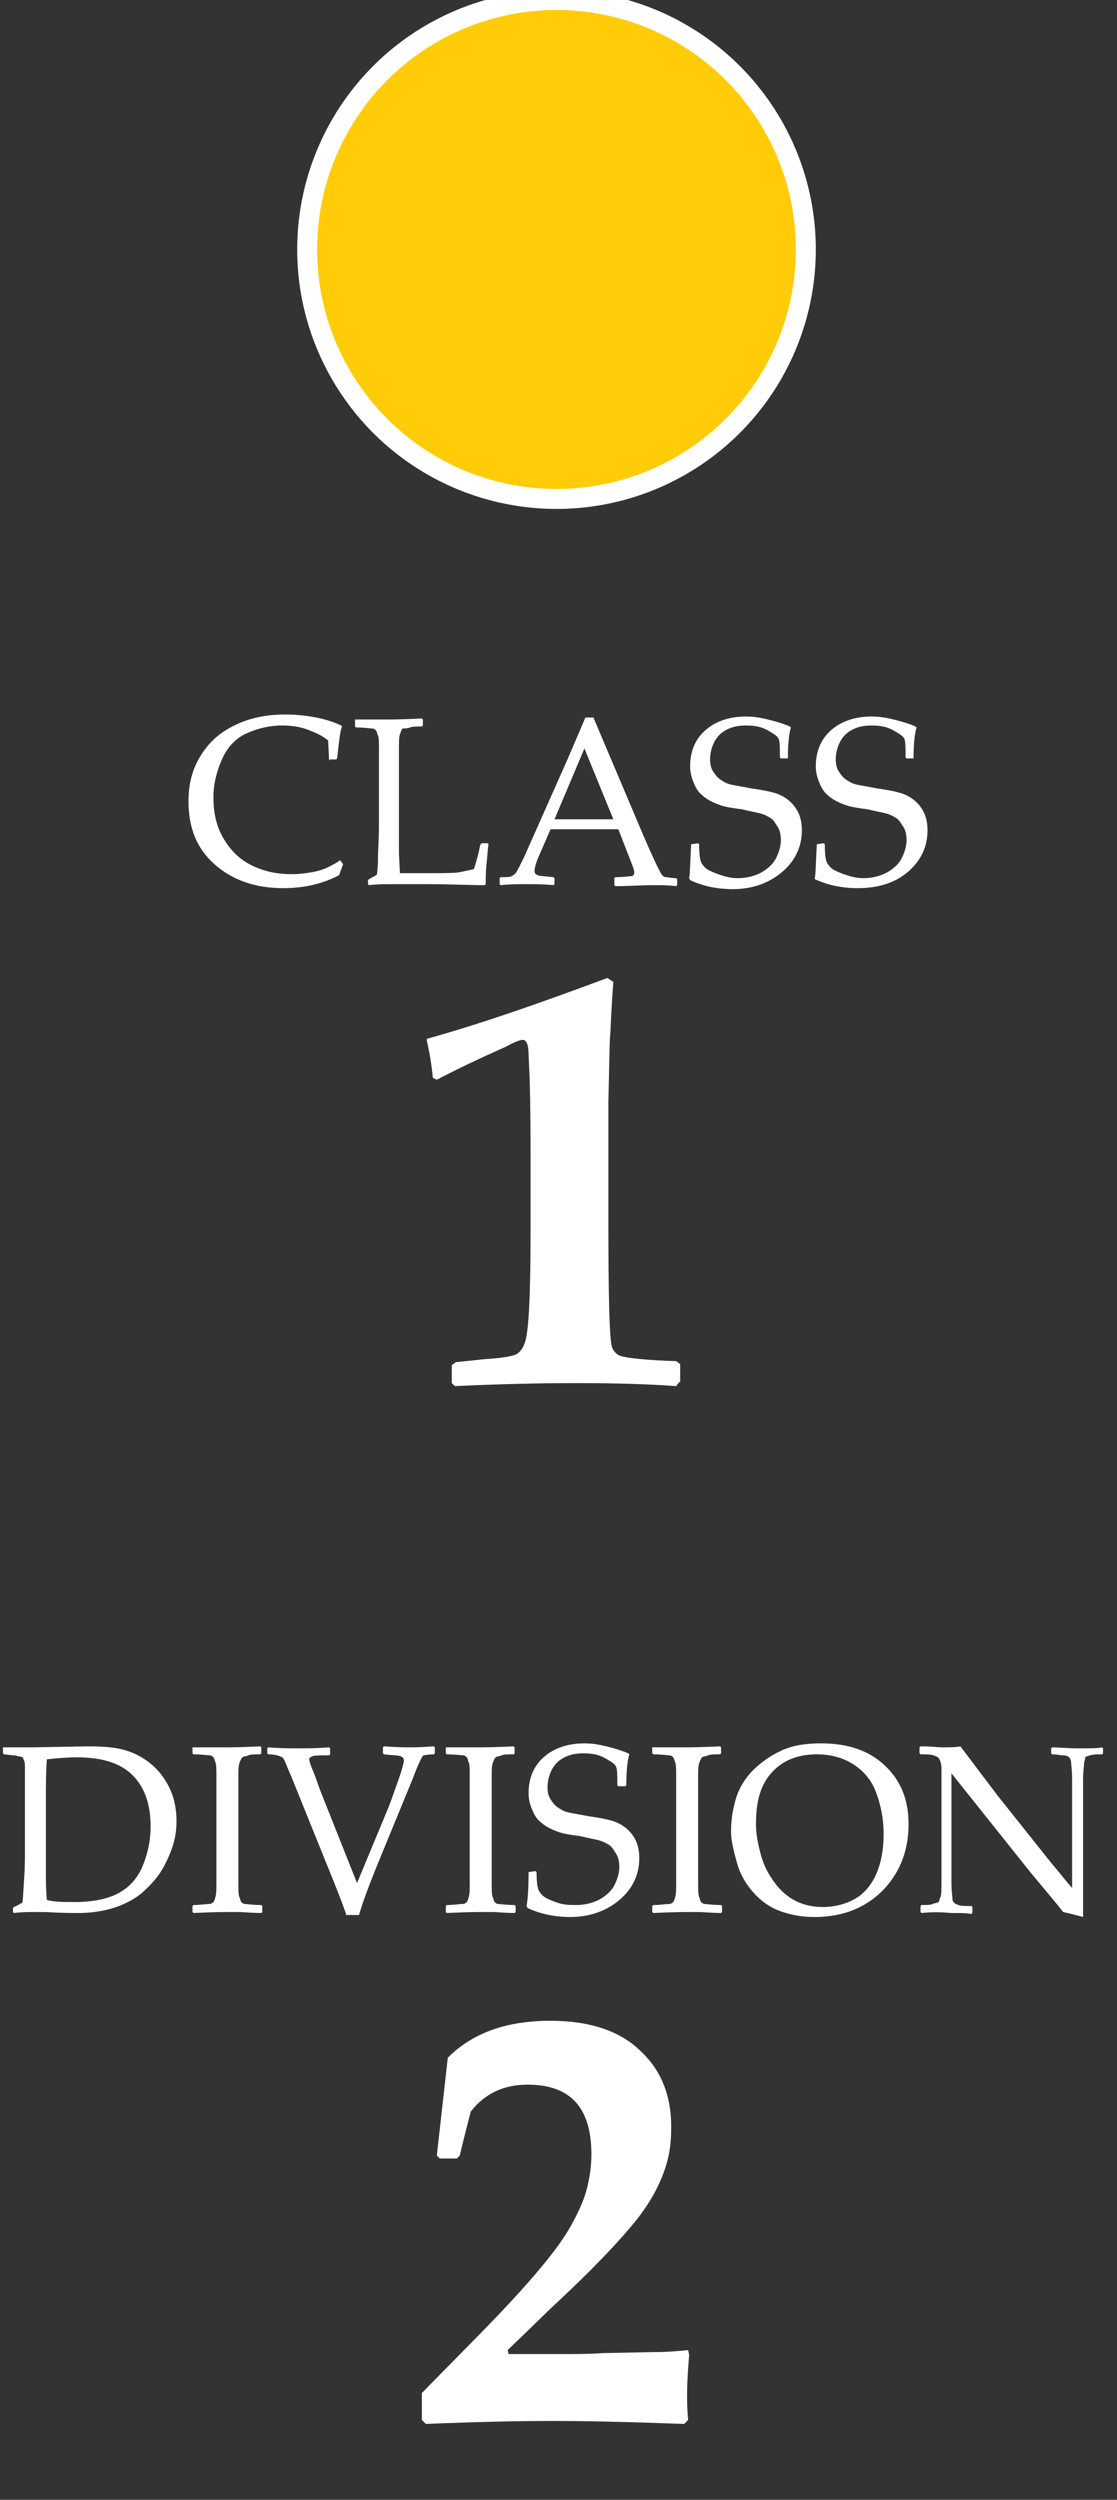 <?xml version="1.0" encoding="utf-8"?>
<!-- Generator: Adobe Illustrator 22.0.0, SVG Export Plug-In . SVG Version: 6.00 Build 0)  -->
<svg version="1.1" id="Layer_1" xmlns="http://www.w3.org/2000/svg" xmlns:xlink="http://www.w3.org/1999/xlink" x="0px" y="0px"
	 width="112px" height="250.5px" viewBox="0 0 112 250.5" style="enable-background:new 0 0 112 250.5;" xml:space="preserve">
<rect x="0" y="0" width="112" height="250.5" fill="#333333" stroke="none"/>
<style type="text/css">
	.st0{fill:#FFFFFF;}
	.st1{fill:#FFCC07;stroke:#FFFFFF;stroke-width:2;stroke-miterlimit:10;}
</style>
<path class="st0" d="M34.4,86.6l-0.4,1.1c-1.7,0.9-3.6,1.3-5.6,1.3c-2.8,0-5.1-0.8-6.9-2.4s-2.6-3.7-2.6-6.3c0-1.8,0.4-3.3,1.3-4.7
	s2-2.3,3.5-3s3.1-1,4.9-1c1,0,2.1,0.1,3.1,0.3s1.9,0.5,2.5,0.8l0.1,0.1c-0.2,0.4-0.3,1.5-0.5,3.2l-0.1,0.1h-0.6L33,76.2l-0.1-2
	c-0.6-0.5-1.3-0.8-2.1-1.1s-1.7-0.4-2.5-0.4c-1.3,0-2.5,0.3-3.6,0.8s-1.9,1.4-2.4,2.5s-0.9,2.4-0.9,3.9c0,1.6,0.3,2.9,1,4.1
	s1.6,2.1,2.8,2.7s2.5,0.9,4.1,0.9c0.7,0,1.4-0.1,2-0.2s1.2-0.3,1.6-0.5s0.8-0.4,1.2-0.7L34.4,86.6z"/>
<path class="st0" d="M35.5,72.1L35.5,72.1c2,0,3.1,0,3.4,0c0.3,0,1.4,0,3.4-0.1l0.1,0.1v0.6l-0.1,0.1c-0.5,0-1,0-1.2,0.1
	S40.5,73,40.4,73s-0.2,0.3-0.3,0.6s-0.1,0.8-0.1,1.3l0,2.7v5.2c0,1.3,0,2.2,0,2.7l0.1,2h2.4c1.9,0,3.1,0,3.6-0.1s0.9-0.2,1.4-0.3
	c0.1-0.2,0.2-0.6,0.4-1.3s0.2-1.1,0.3-1.2l0.1-0.1h0.6l0.1,0.1c-0.1,0.3-0.1,0.9-0.2,1.8s-0.1,1.6-0.1,2.2l-0.1,0.1
	c-1.5,0-3.4-0.1-5.8-0.1l-3.4,0c-0.8,0-1.6,0-2.4,0.1l-0.1-0.1v-0.4l0.1-0.1c0.5-0.3,0.8-0.4,0.8-0.5s0.1-0.6,0.1-1.5
	s0.1-2.1,0.1-3.4v-5l0-2.3c0-0.9,0-1.5-0.1-1.7s-0.1-0.4-0.2-0.5s-0.2-0.2-0.4-0.2s-0.7-0.1-1.6-0.1l-0.1-0.1V72.1z"/>
<path class="st0" d="M50.2,88.7l-0.1-0.1V88l0.1-0.1c0.6,0,0.9,0,1.1-0.1s0.3-0.2,0.4-0.3s0.4-0.7,0.8-1.5l1.2-2.7l3.2-7.2
	c0.6-1.4,1.2-2.8,1.8-4.2h0.8l5,11.8l0.7,1.6c0.2,0.4,0.4,0.9,0.7,1.5s0.4,0.8,0.5,0.9s0.2,0.2,0.4,0.2s0.5,0.1,1,0.1l0.1,0.1v0.6
	l-0.1,0.1c-0.8-0.1-1.6-0.1-2.2-0.1c-1.3,0-2.6,0.1-3.9,0.1l-0.1-0.1V88l0.1-0.1c0.9,0,1.4-0.1,1.6-0.1s0.3-0.2,0.3-0.4
	c0-0.2-0.1-0.4-0.2-0.7l-1.4-3.6h-6.8l-1.3,3c-0.2,0.5-0.3,0.9-0.3,1.2c0,0.2,0.1,0.3,0.3,0.4s0.7,0.1,1.6,0.2l0.1,0.1v0.6l-0.1,0.1
	c-1-0.1-1.9-0.1-2.6-0.1C52,88.6,51.1,88.6,50.2,88.7z M55.6,82.1h5.9l-2.9-7.1L55.6,82.1z"/>
<path class="st0" d="M69.3,84.6L69.3,84.6l0.7-0.1l0.1,0.1c0,1,0.1,1.6,0.2,1.8s0.3,0.5,0.6,0.7s0.8,0.4,1.4,0.6S73.4,88,74,88
	c0.8,0,1.6-0.2,2.2-0.5s1.2-0.8,1.5-1.3s0.6-1.3,0.6-2c0-0.5-0.1-1-0.3-1.3s-0.4-0.7-0.7-0.9s-0.7-0.4-1.1-0.5s-1-0.2-1.8-0.4
	c-0.8-0.1-1.4-0.2-1.8-0.3s-0.9-0.3-1.3-0.5s-0.8-0.5-1.1-0.8s-0.5-0.7-0.7-1.2s-0.3-1-0.3-1.5c0-1.5,0.5-2.7,1.5-3.6
	s2.4-1.4,4.1-1.4c0.7,0,1.4,0.1,2.2,0.3s1.5,0.4,2.2,0.7l0.1,0.1c-0.2,0.7-0.3,1.7-0.3,3.1L78.9,76h-0.6l-0.1-0.1
	c0-0.9,0-1.5-0.1-1.8s-0.4-0.5-1.1-0.9s-1.4-0.5-2.2-0.5c-0.7,0-1.3,0.1-1.9,0.4s-1,0.7-1.3,1.3s-0.4,1.2-0.4,1.7
	c0,0.5,0.1,0.9,0.3,1.2s0.4,0.6,0.7,0.8s0.6,0.4,1,0.5s1.1,0.2,2.1,0.4c1.4,0.2,2.4,0.4,3,0.7s1.1,0.7,1.5,1.3s0.6,1.3,0.6,2.2
	c0,1.7-0.7,3.1-2,4.2s-3,1.7-4.9,1.7c-1.6,0-3-0.3-4.3-0.9L69.1,88C69.2,87.5,69.2,86.4,69.3,84.6z"/>
<path class="st0" d="M81.9,84.6L81.9,84.6l0.7-0.1l0.1,0.1c0,1,0.1,1.6,0.2,1.8s0.3,0.5,0.6,0.7s0.8,0.4,1.4,0.6S86,88,86.6,88
	c0.8,0,1.6-0.2,2.2-0.5s1.2-0.8,1.5-1.3s0.6-1.3,0.6-2c0-0.5-0.1-1-0.3-1.3s-0.4-0.7-0.7-0.9s-0.7-0.4-1.1-0.5s-1-0.2-1.8-0.4
	c-0.8-0.1-1.4-0.2-1.8-0.3s-0.9-0.3-1.3-0.5s-0.8-0.5-1.1-0.8s-0.5-0.7-0.7-1.2s-0.3-1-0.3-1.5c0-1.5,0.5-2.7,1.5-3.6
	s2.4-1.4,4.1-1.4c0.7,0,1.4,0.1,2.2,0.3s1.5,0.4,2.2,0.7l0.1,0.1c-0.2,0.7-0.3,1.7-0.3,3.1L91.5,76h-0.6l-0.1-0.1
	c0-0.9,0-1.5-0.1-1.8s-0.4-0.5-1.1-0.9s-1.4-0.5-2.2-0.5c-0.7,0-1.3,0.1-1.9,0.4s-1,0.7-1.3,1.3s-0.4,1.2-0.4,1.7
	c0,0.5,0.1,0.9,0.3,1.2s0.4,0.6,0.7,0.8s0.6,0.4,1,0.5s1.1,0.2,2.1,0.4c1.4,0.2,2.4,0.4,3,0.7s1.1,0.7,1.5,1.3s0.6,1.3,0.6,2.2
	c0,1.7-0.7,3.1-2,4.2S88,89,86,89c-1.6,0-3-0.3-4.3-0.9L81.7,88C81.8,87.5,81.8,86.4,81.9,84.6z"/>
<path class="st0" d="M68.1,138.5l-0.3,0.4c-2.7-0.2-6.1-0.3-10-0.3c-3.8,0-7.9,0.1-12.2,0.3l-0.3-0.3v-1.8l0.4-0.3
	c1-0.1,2-0.2,2.9-0.3c1.7-0.1,2.8-0.3,3.2-0.5c0.3-0.2,0.6-0.5,0.8-1.1c0.4-0.9,0.6-4.6,0.6-11.1v-7.3c0-2.2,0-5-0.1-8.3l-0.1-2.2
	c0-1-0.2-1.5-0.6-1.5c-0.2,0-0.8,0.2-1.7,0.7c-2.7,1.2-5,2.3-6.9,3.3l-0.4-0.2c-0.1-1.1-0.3-2.4-0.6-3.7l0-0.2
	c5.4-1.5,11.4-3.6,18.1-6.1l0.6,0.4c-0.1,1.2-0.2,2.9-0.3,5.1c-0.1,0.9-0.1,3.2-0.2,6.9L61,121.8c0,8.2,0.1,12.7,0.4,13.3
	c0.2,0.4,0.5,0.7,0.9,0.8c0.7,0.2,2.5,0.4,5.5,0.5l0.4,0.3V138.5z"/>
<path class="st0" d="M69.1,236c-0.2,2.3-0.3,4.5-0.1,6.5l-0.4,0.4c-5.4-0.2-9.8-0.3-13.2-0.3c-3.6,0-7.8,0.1-12.7,0.3l-0.4-0.4v-2.7
	l6-6.1c4.5-4.6,7.4-8,8.8-10.4c0.8-1.4,1.4-2.7,1.7-3.8c0.3-1.1,0.5-2.4,0.5-3.6c0-4.7-2.1-7-6.4-7c-2.4,0-4.3,0.9-5.7,2.7
	c-0.2,0.8-0.6,2.3-1.1,4.4l-0.3,0.3h-1.7l-0.3-0.3l1.1-9.8c2.5-2.5,5.9-3.7,10.3-3.7c3.9,0,7,1,9.1,3.1c2,1.9,3,4.4,3,7.5
	c0,1.3-0.1,2.4-0.4,3.5c-0.6,2.2-1.8,4.4-3.7,6.6c-1.6,1.9-3.9,4.3-7.1,7.3c-1.2,1.1-2.9,2.8-5.2,5l0.1,0.4h5.2c1.5,0,2.9,0,4.3-0.1
	l5.1-0.1c1.3,0,2.4-0.1,3.4-0.2L69.1,236z"/>
<path class="st0" d="M0.4,175.1L0.4,175.1c1.4,0,2.4,0,2.9,0l5.5-0.1c1.6,0,2.8,0.1,3.8,0.4s1.9,0.8,2.7,1.5s1.4,1.6,1.8,2.5
	s0.6,2,0.6,3.1c0,1.1-0.2,2.1-0.6,3.1s-0.9,2-1.6,2.8s-1.4,1.5-2.3,2s-1.7,0.8-2.6,1s-1.8,0.3-2.7,0.3c-0.6,0-1.8,0-3.4-0.1
	c-0.6,0-0.9,0-1.1,0c-0.5,0-1.2,0-2,0.1l-0.1-0.1v-0.4l0.1-0.1c0.5-0.2,0.7-0.4,0.8-0.4s0.1-0.7,0.2-2.1s0.1-2.3,0.1-3v-4.3l0-2.7
	c0-0.6,0-1,0-1.4s0-0.6-0.1-0.8s-0.1-0.3-0.1-0.3S2,176,1.9,176s-0.3-0.1-0.6-0.1l-0.9-0.1l-0.1-0.1V175.1z M4.7,190.4
	c0.8,0.2,1.7,0.2,2.8,0.2c1.8,0,3.3-0.3,4.4-0.9s1.9-1.5,2.4-2.7s0.8-2.5,0.8-4c0-2.2-0.6-3.9-1.8-5.1s-3-1.8-5.6-1.8
	c-1,0-2.1,0.1-3,0.2c-0.1,1.3-0.1,2.7-0.1,4.3v3.7l0,3.4C4.6,188.4,4.6,189.3,4.7,190.4z"/>
<path class="st0" d="M19.3,175.1l1.5,0c1,0,1.6,0,1.9,0c0.3,0,1.4,0,3.4-0.1l0.1,0.1v0.6l-0.1,0.1c-0.5,0-1,0-1.2,0.1
	s-0.5,0.1-0.6,0.2s-0.2,0.3-0.3,0.6s-0.1,0.8-0.1,1.3l0,2.7v5.4l0,2.3c0,0.9,0,1.5,0.1,1.7s0.1,0.4,0.2,0.5s0.2,0.2,0.4,0.2
	s0.7,0.1,1.6,0.1l0.1,0.1v0.6l-0.1,0.1c0,0-0.7,0-2.1-0.1c-0.6,0-1,0-1.3,0c-0.2,0-1.4,0-3.4,0.1l-0.1-0.1V191l0.1-0.1
	c0.7,0,1.2-0.1,1.5-0.1s0.4-0.1,0.5-0.2s0.1-0.2,0.2-0.5s0.1-0.8,0.1-1.6l0-2.5v-5.4l0-2.3c0-0.9,0-1.5-0.1-1.7s-0.1-0.4-0.2-0.5
	s-0.2-0.2-0.4-0.2s-0.7-0.1-1.6-0.1l-0.1-0.1L19.3,175.1L19.3,175.1z"/>
<path class="st0" d="M34.7,191.8c-0.1-0.3-0.6-1.7-1.5-3.9l-4-9.9c-0.5-1.1-0.7-1.8-0.9-1.9s-0.6-0.3-1.4-0.3l-0.1-0.1v-0.5l0.1-0.1
	c1.2,0.1,2.2,0.1,3,0.1c0.8,0,1.8,0,3.1-0.1l0.1,0.1v0.6l-0.1,0.1c-0.9,0-1.5,0-1.7,0.1s-0.3,0.2-0.3,0.3c0,0.1,0.1,0.5,0.4,1.2
	s0.5,1.4,0.7,1.9l3.7,9.3L39,181c0.2-0.5,0.5-1.4,0.9-2.5s0.6-1.9,0.6-2.1c0-0.2-0.1-0.3-0.3-0.4s-0.8-0.1-1.7-0.2l-0.1-0.1v-0.6
	l0.1-0.1c1.4,0.1,2.2,0.1,2.6,0.1c0.3,0,1.1,0,2.4-0.1l0.1,0.1v0.6l-0.1,0.1c-0.6,0-0.9,0.1-1,0.1s-0.2,0.2-0.3,0.4
	s-0.4,0.8-0.8,1.9l-3.7,9c-0.8,2-1.4,3.6-1.7,4.7H34.7z"/>
<path class="st0" d="M44.7,175.1l1.5,0c1,0,1.6,0,1.9,0c0.3,0,1.4,0,3.4-0.1l0.1,0.1v0.6l-0.1,0.1c-0.5,0-1,0-1.2,0.1
	s-0.5,0.1-0.6,0.2s-0.2,0.3-0.3,0.6s-0.1,0.8-0.1,1.3l0,2.7v5.4l0,2.3c0,0.9,0,1.5,0.1,1.7s0.1,0.4,0.2,0.5s0.2,0.2,0.4,0.2
	s0.7,0.1,1.6,0.1l0.1,0.1v0.6l-0.1,0.1c0,0-0.7,0-2.1-0.1c-0.6,0-1,0-1.3,0c-0.2,0-1.4,0-3.4,0.1l-0.1-0.1V191l0.1-0.1
	c0.7,0,1.2-0.1,1.5-0.1s0.4-0.1,0.5-0.2s0.1-0.2,0.2-0.5s0.1-0.8,0.1-1.6l0-2.5v-5.4l0-2.3c0-0.9,0-1.5-0.1-1.7s-0.1-0.4-0.2-0.5
	s-0.2-0.2-0.4-0.2s-0.7-0.1-1.6-0.1l-0.1-0.1L44.7,175.1L44.7,175.1z"/>
<path class="st0" d="M53,187.6L53,187.6l0.7-0.1l0.1,0.1c0,1,0.1,1.6,0.2,1.8s0.3,0.5,0.6,0.7s0.8,0.4,1.4,0.6s1.2,0.2,1.8,0.2
	c0.8,0,1.6-0.2,2.2-0.5s1.2-0.8,1.5-1.3s0.6-1.3,0.6-2c0-0.5-0.1-1-0.3-1.3s-0.4-0.7-0.7-0.9s-0.7-0.4-1.1-0.5s-1-0.2-1.8-0.4
	c-0.8-0.1-1.4-0.2-1.8-0.3s-0.9-0.3-1.3-0.5s-0.8-0.5-1.1-0.8s-0.5-0.7-0.7-1.2s-0.3-1-0.3-1.5c0-1.5,0.5-2.7,1.5-3.6
	s2.4-1.4,4.1-1.4c0.7,0,1.4,0.1,2.2,0.3s1.5,0.4,2.2,0.7l0.1,0.1c-0.2,0.7-0.3,1.7-0.3,3.1l-0.1,0.1H62l-0.1-0.1
	c0-0.9,0-1.5-0.1-1.8s-0.4-0.5-1.1-0.9s-1.4-0.5-2.2-0.5c-0.7,0-1.3,0.1-1.9,0.4s-1,0.7-1.3,1.3s-0.4,1.2-0.4,1.7
	c0,0.5,0.1,0.9,0.3,1.2s0.4,0.6,0.7,0.8s0.6,0.4,1,0.5s1.1,0.2,2.1,0.4c1.4,0.2,2.4,0.4,3,0.7s1.1,0.7,1.5,1.3s0.6,1.3,0.6,2.2
	c0,1.7-0.7,3.1-2,4.2s-3,1.7-4.9,1.7c-1.6,0-3-0.3-4.3-0.9l-0.1-0.2C52.9,190.5,53,189.4,53,187.6z"/>
<path class="st0" d="M65.4,175.1l1.5,0c1,0,1.6,0,1.9,0c0.3,0,1.4,0,3.4-0.1l0.1,0.1v0.6l-0.1,0.1c-0.5,0-1,0-1.2,0.1
	s-0.5,0.1-0.6,0.2s-0.2,0.3-0.3,0.6s-0.1,0.8-0.1,1.3l0,2.7v5.4l0,2.3c0,0.9,0,1.5,0.1,1.7s0.1,0.4,0.2,0.5s0.2,0.2,0.4,0.2
	s0.7,0.1,1.6,0.1l0.1,0.1v0.6l-0.1,0.1c0,0-0.7,0-2.1-0.1c-0.6,0-1,0-1.3,0c-0.2,0-1.4,0-3.4,0.1l-0.1-0.1V191l0.1-0.1
	c0.7,0,1.2-0.1,1.5-0.1s0.4-0.1,0.5-0.2s0.1-0.2,0.2-0.5s0.1-0.8,0.1-1.6l0-2.5v-5.4l0-2.3c0-0.9,0-1.5-0.1-1.7s-0.1-0.4-0.2-0.5
	s-0.2-0.2-0.4-0.2s-0.7-0.1-1.6-0.1l-0.1-0.1L65.4,175.1L65.4,175.1z"/>
<path class="st0" d="M73.3,183.5c0-1.2,0.2-2.3,0.5-3.3s0.9-2,1.7-2.8s1.8-1.5,2.9-2s2.4-0.7,3.9-0.7c2.7,0,4.8,0.7,6.4,2.2
	s2.4,3.4,2.4,5.9c0,1.8-0.4,3.4-1.2,4.8s-1.9,2.5-3.3,3.3s-3.1,1.2-4.9,1.2c-1.3,0-2.4-0.2-3.5-0.6s-2-1.1-2.7-1.9s-1.3-1.8-1.6-2.9
	S73.3,184.5,73.3,183.5z M75.8,182.8c0,1,0.2,2,0.5,3.1s0.8,2,1.4,2.8s1.3,1.4,2.1,1.8s1.7,0.6,2.7,0.6c1.2,0,2.3-0.3,3.2-0.8
	s1.7-1.4,2.2-2.6s0.7-2.5,0.7-3.9c0-1.6-0.3-3-0.8-4.3s-1.4-2.2-2.4-2.8s-2.2-0.9-3.5-0.9c-1.9,0-3.4,0.6-4.5,1.8
	S75.8,180.4,75.8,182.8z"/>
<path class="st0" d="M92.4,191.7l-0.1-0.1V191l0.1-0.1c0.5,0,0.9,0,1.1-0.1s0.5-0.1,0.6-0.2s0.1-0.3,0.2-0.5s0.1-0.8,0.1-1.6
	s0-1.5,0-1.8v-9.5c0-0.4-0.1-0.7-0.2-0.9s-0.3-0.3-0.6-0.4s-0.7-0.1-1.3-0.1l-0.1-0.1v-0.6l0.1-0.1c1.1,0,1.8,0.1,2.1,0.1
	c0.8,0,1.4,0,1.9-0.1l3.7,4.9l5.5,6.9c0.7,0.8,1.3,1.6,2,2.4v-9.1c0-0.3,0-0.9,0-1.8s-0.1-1.5-0.1-1.7s-0.1-0.4-0.2-0.5
	s-0.3-0.2-0.6-0.2s-0.6-0.1-1.1-0.1l-0.1-0.1v-0.5l0.1-0.1c0.6,0,1.5,0.1,2.7,0.1c1.1,0,1.8,0,2.3-0.1l0.1,0.1v0.5l-0.1,0.1
	c-0.5,0-0.9,0-1.2,0.1s-0.5,0.1-0.5,0.3s-0.1,0.3-0.1,0.5s-0.1,0.8-0.1,1.6s0,1.5,0,1.8v5.6l0,3.2c0,1.1,0,2.1,0,3.2
	c-0.4-0.1-1.1-0.3-2-0.5l-0.8-1l-2.5-3l-7.9-9.9v9c0,0.4,0,1,0,1.9s0.1,1.5,0.1,1.7s0.1,0.3,0.2,0.4s0.2,0.1,0.4,0.2
	s0.6,0.1,1.3,0.1l0.1,0.1v0.6l-0.1,0.1c-0.4-0.1-1.1-0.1-2-0.1C94.3,191.6,93.3,191.6,92.4,191.7z"/>
<circle class="st1" cx="55.8" cy="25" r="25"/>
</svg>
